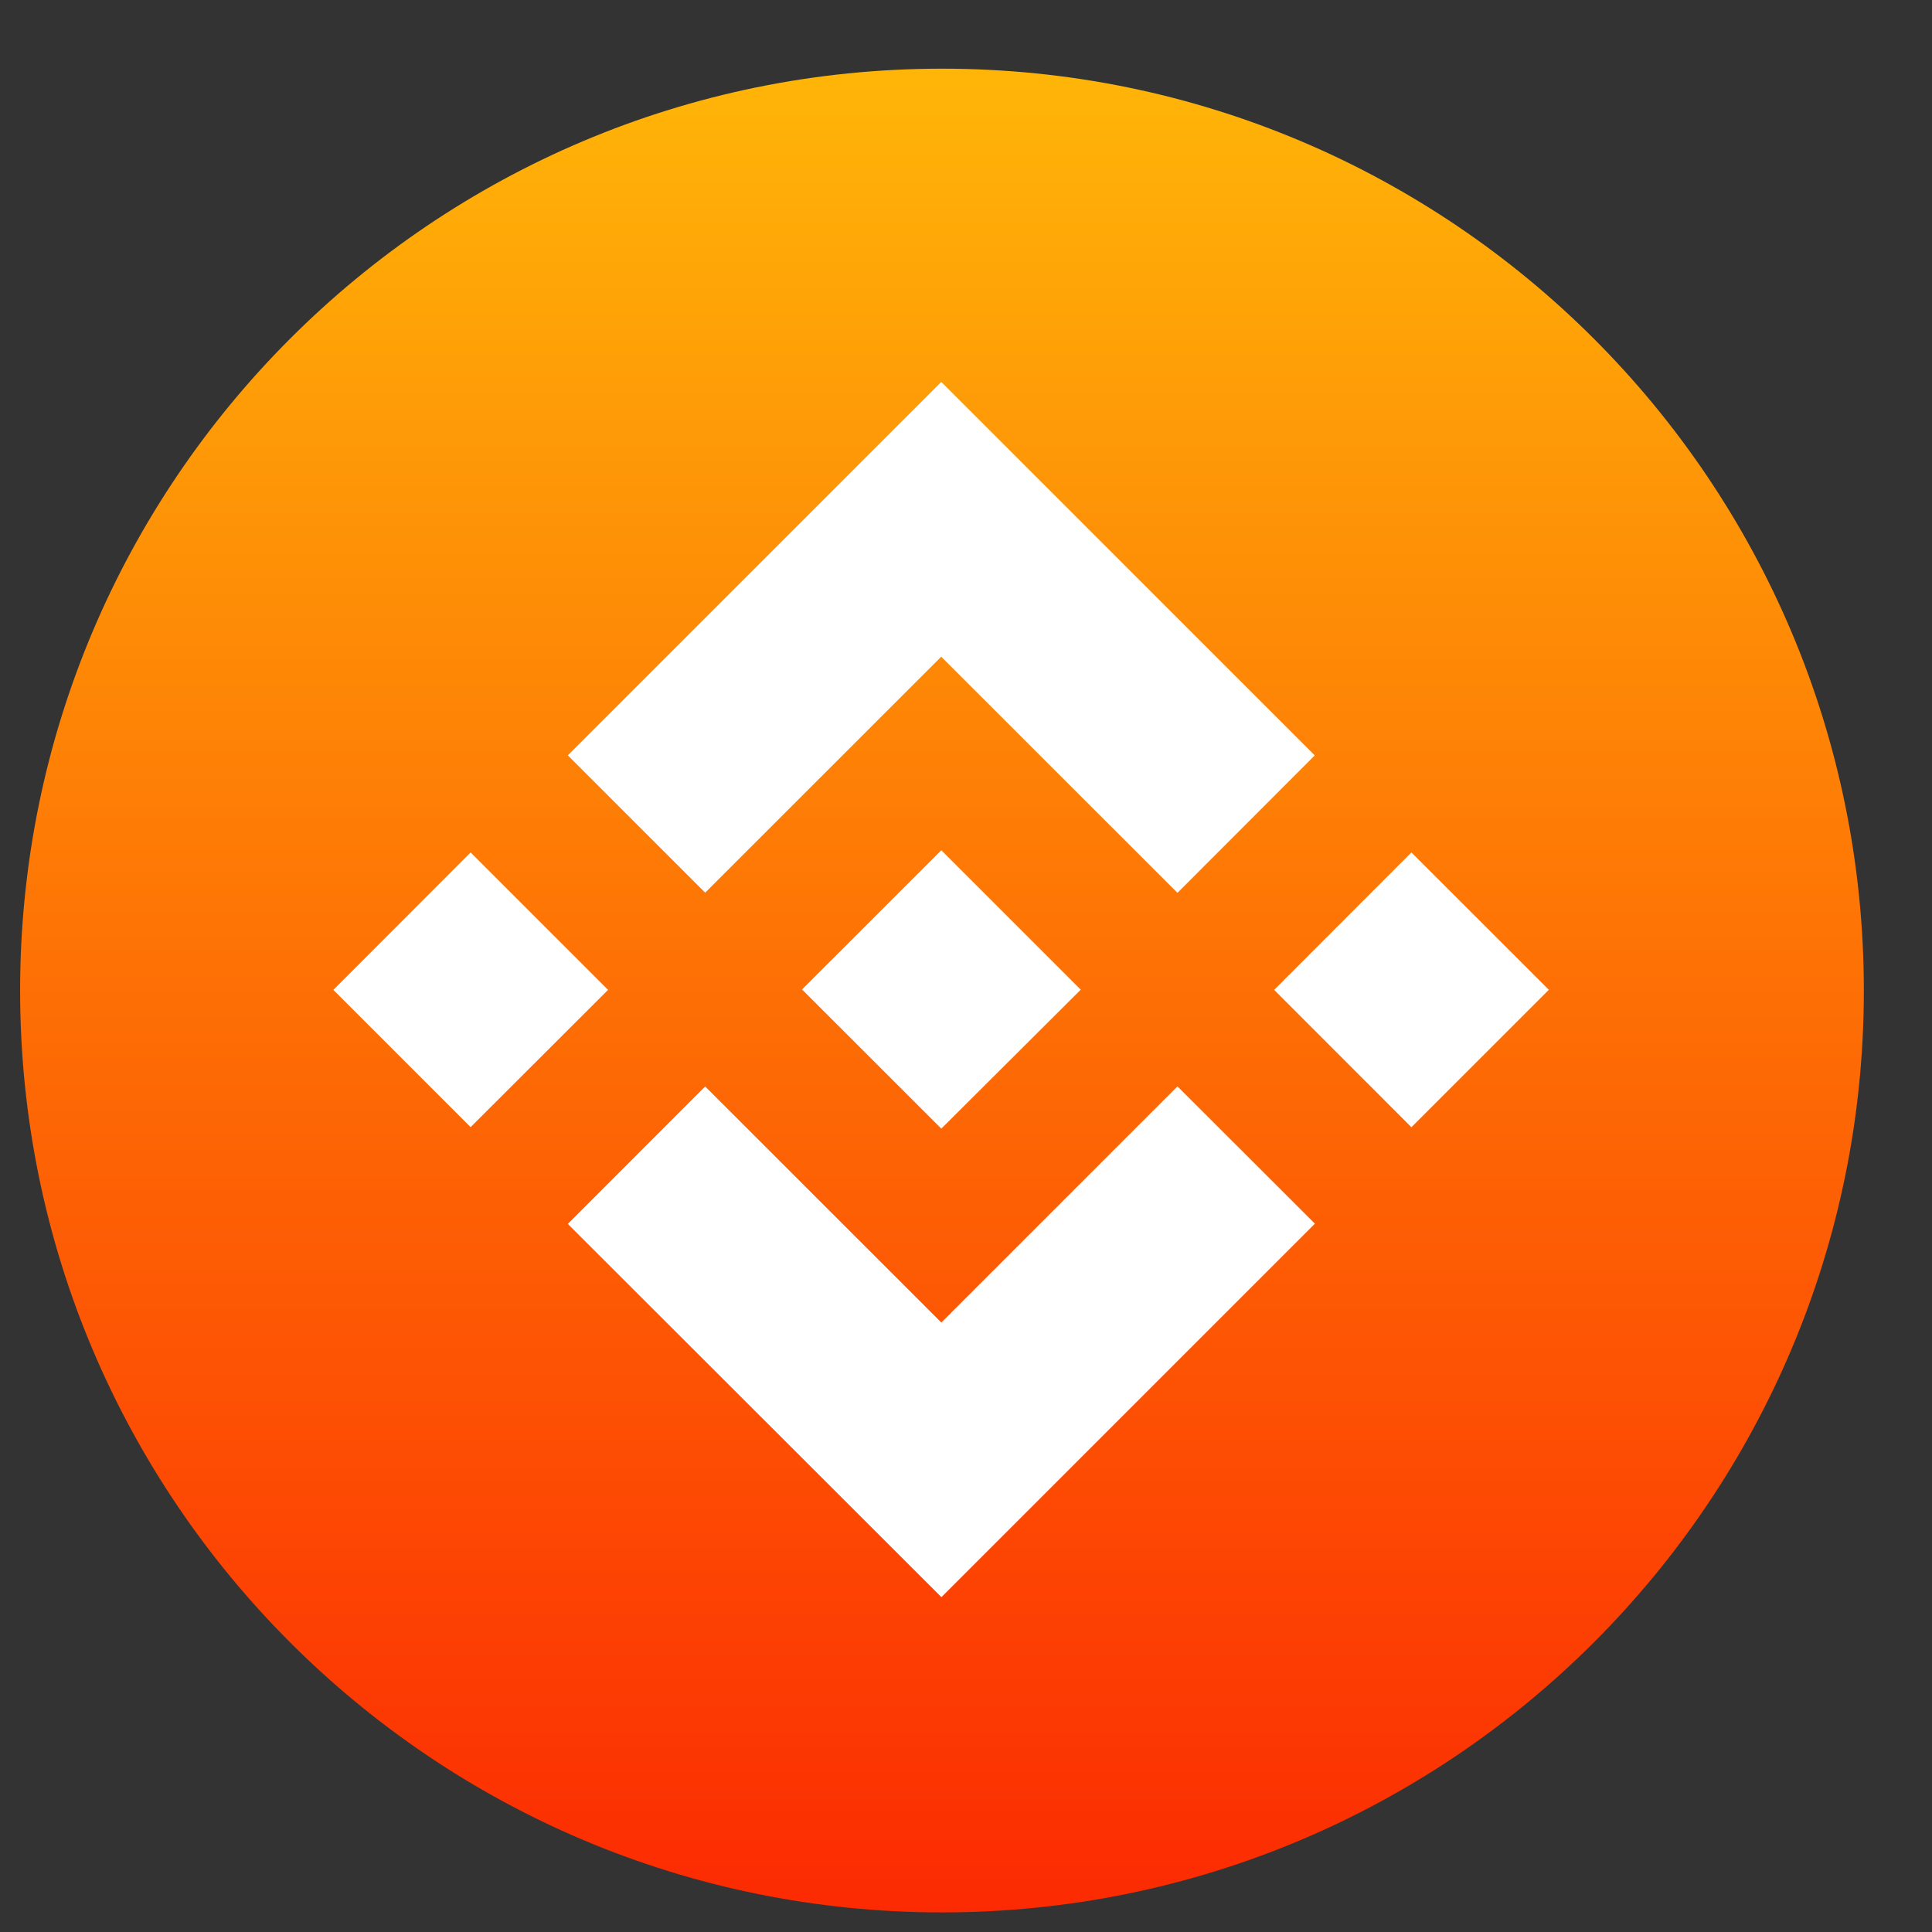 <svg width="22" height="22" viewBox="0 0 22 22" fill="none" xmlns="http://www.w3.org/2000/svg">
<rect x="0" y="0" width="22" height="22" fill="#333333" stroke="none"/>
<g clip-path="url(#clip0_200_12227)">
<path d="M10.727 21.777C16.524 21.777 21.224 17.077 21.224 11.28C21.224 5.482 16.524 0.782 10.727 0.782C4.929 0.782 0.229 5.482 0.229 11.28C0.229 17.077 4.929 21.777 10.727 21.777Z" fill="url(#paint0_linear_200_12227)"/>
<path d="M8.03 10.165L10.718 7.478L13.408 10.167L14.971 8.602L10.718 4.349L6.466 8.601L8.03 10.165Z" fill="white"/>
<path d="M3.796 11.272L5.359 9.707L6.924 11.272L5.359 12.835L3.796 11.272Z" fill="white"/>
<path d="M8.03 12.372L10.719 15.06L13.408 12.371L14.973 13.934L10.72 18.187L6.466 13.937L8.03 12.372Z" fill="white"/>
<path d="M14.509 11.272L16.072 9.707L17.637 11.271L16.072 12.836L14.509 11.272Z" fill="white"/>
<path d="M12.306 11.269L10.719 9.682L9.546 10.855L9.411 10.989L9.133 11.267L10.719 12.852L12.306 11.27V11.269Z" fill="white"/>
</g>
<defs>
<linearGradient id="paint0_linear_200_12227" x1="10.727" y1="0.782" x2="10.727" y2="21.777" gradientUnits="userSpaceOnUse">
<stop stop-color="#FFB508"/>
<stop offset="1" stop-color="#FC2A02"/>
</linearGradient>
<clipPath id="clip0_200_12227">
<rect width="20.995" height="20.995" fill="white" transform="translate(0.229 0.782)"/>
</clipPath>
</defs>
</svg>
